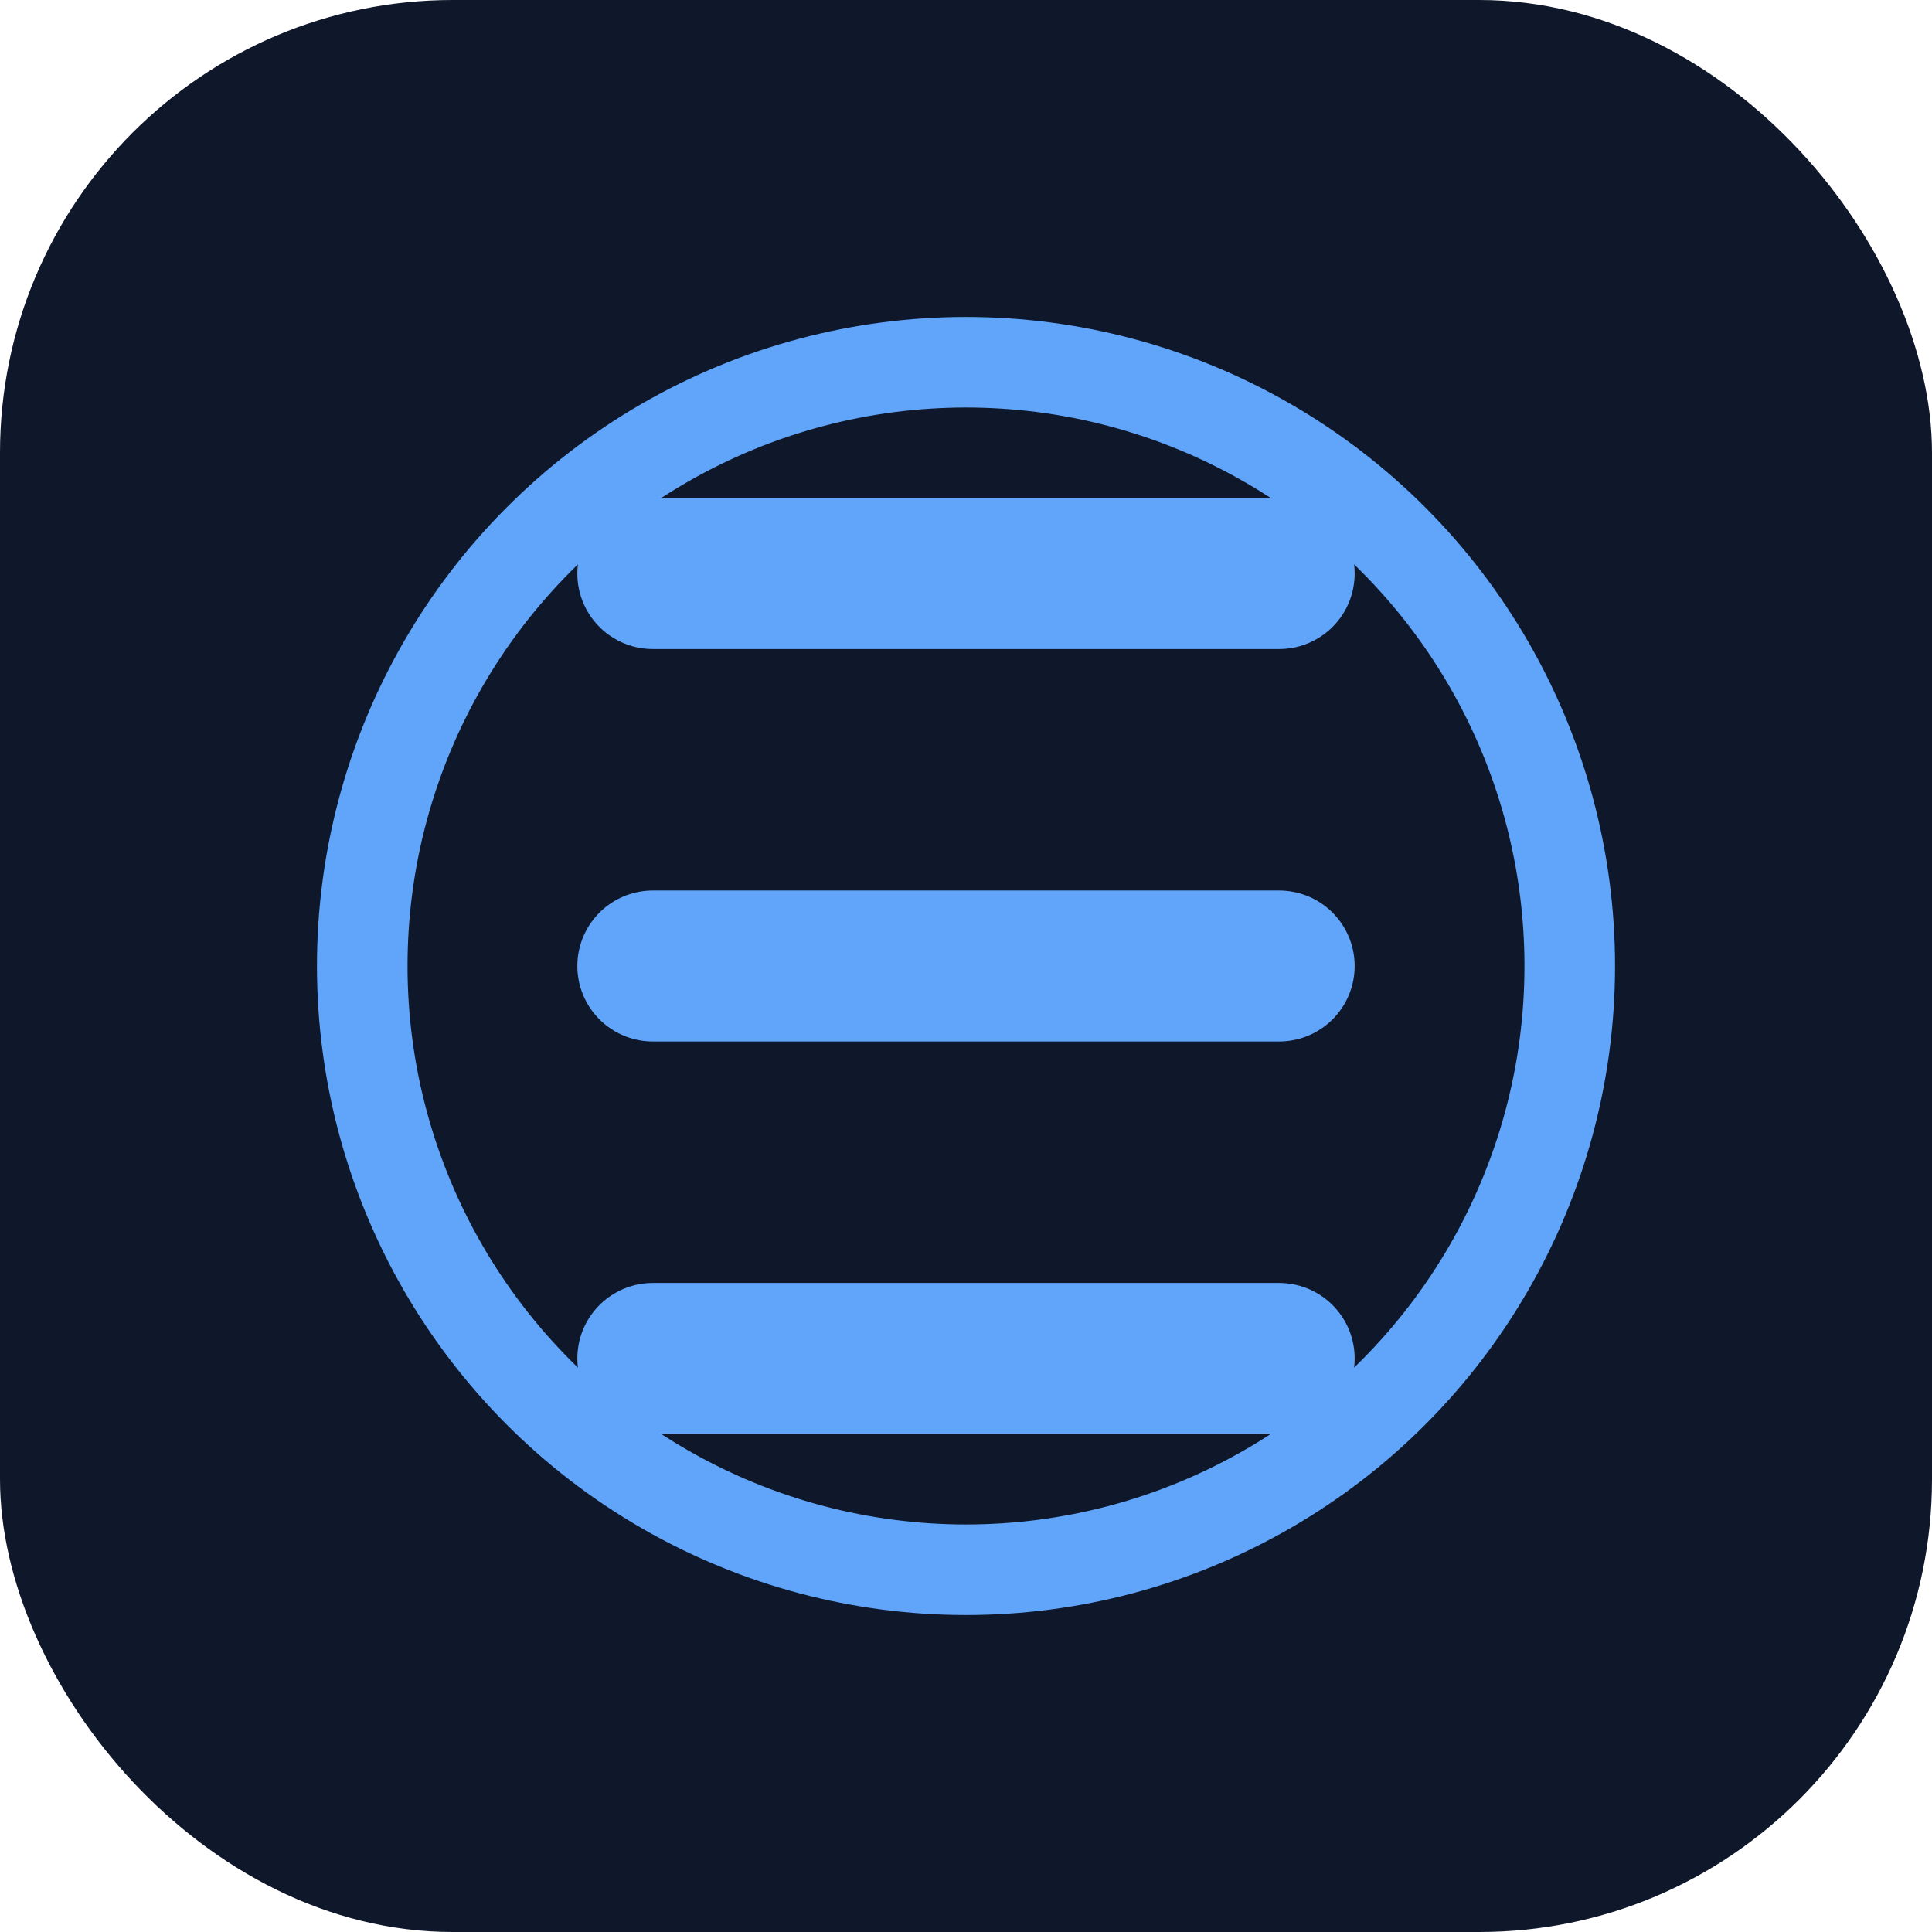 <?xml version="1.0" encoding="UTF-8"?>
<svg width="256" height="256" viewBox="0 0 256 256" fill="none" xmlns="http://www.w3.org/2000/svg">
  <rect width="256" height="256" rx="60" fill="#0F172A"/>
  <path d="M86.5 76H169.5M86.5 128H169.5M86.5 180H169.5" stroke="#60A5FA" stroke-width="20" stroke-linecap="round"/>
  <circle cx="128" cy="128" r="80" stroke="#60A5FA" stroke-width="12"/>
</svg>
